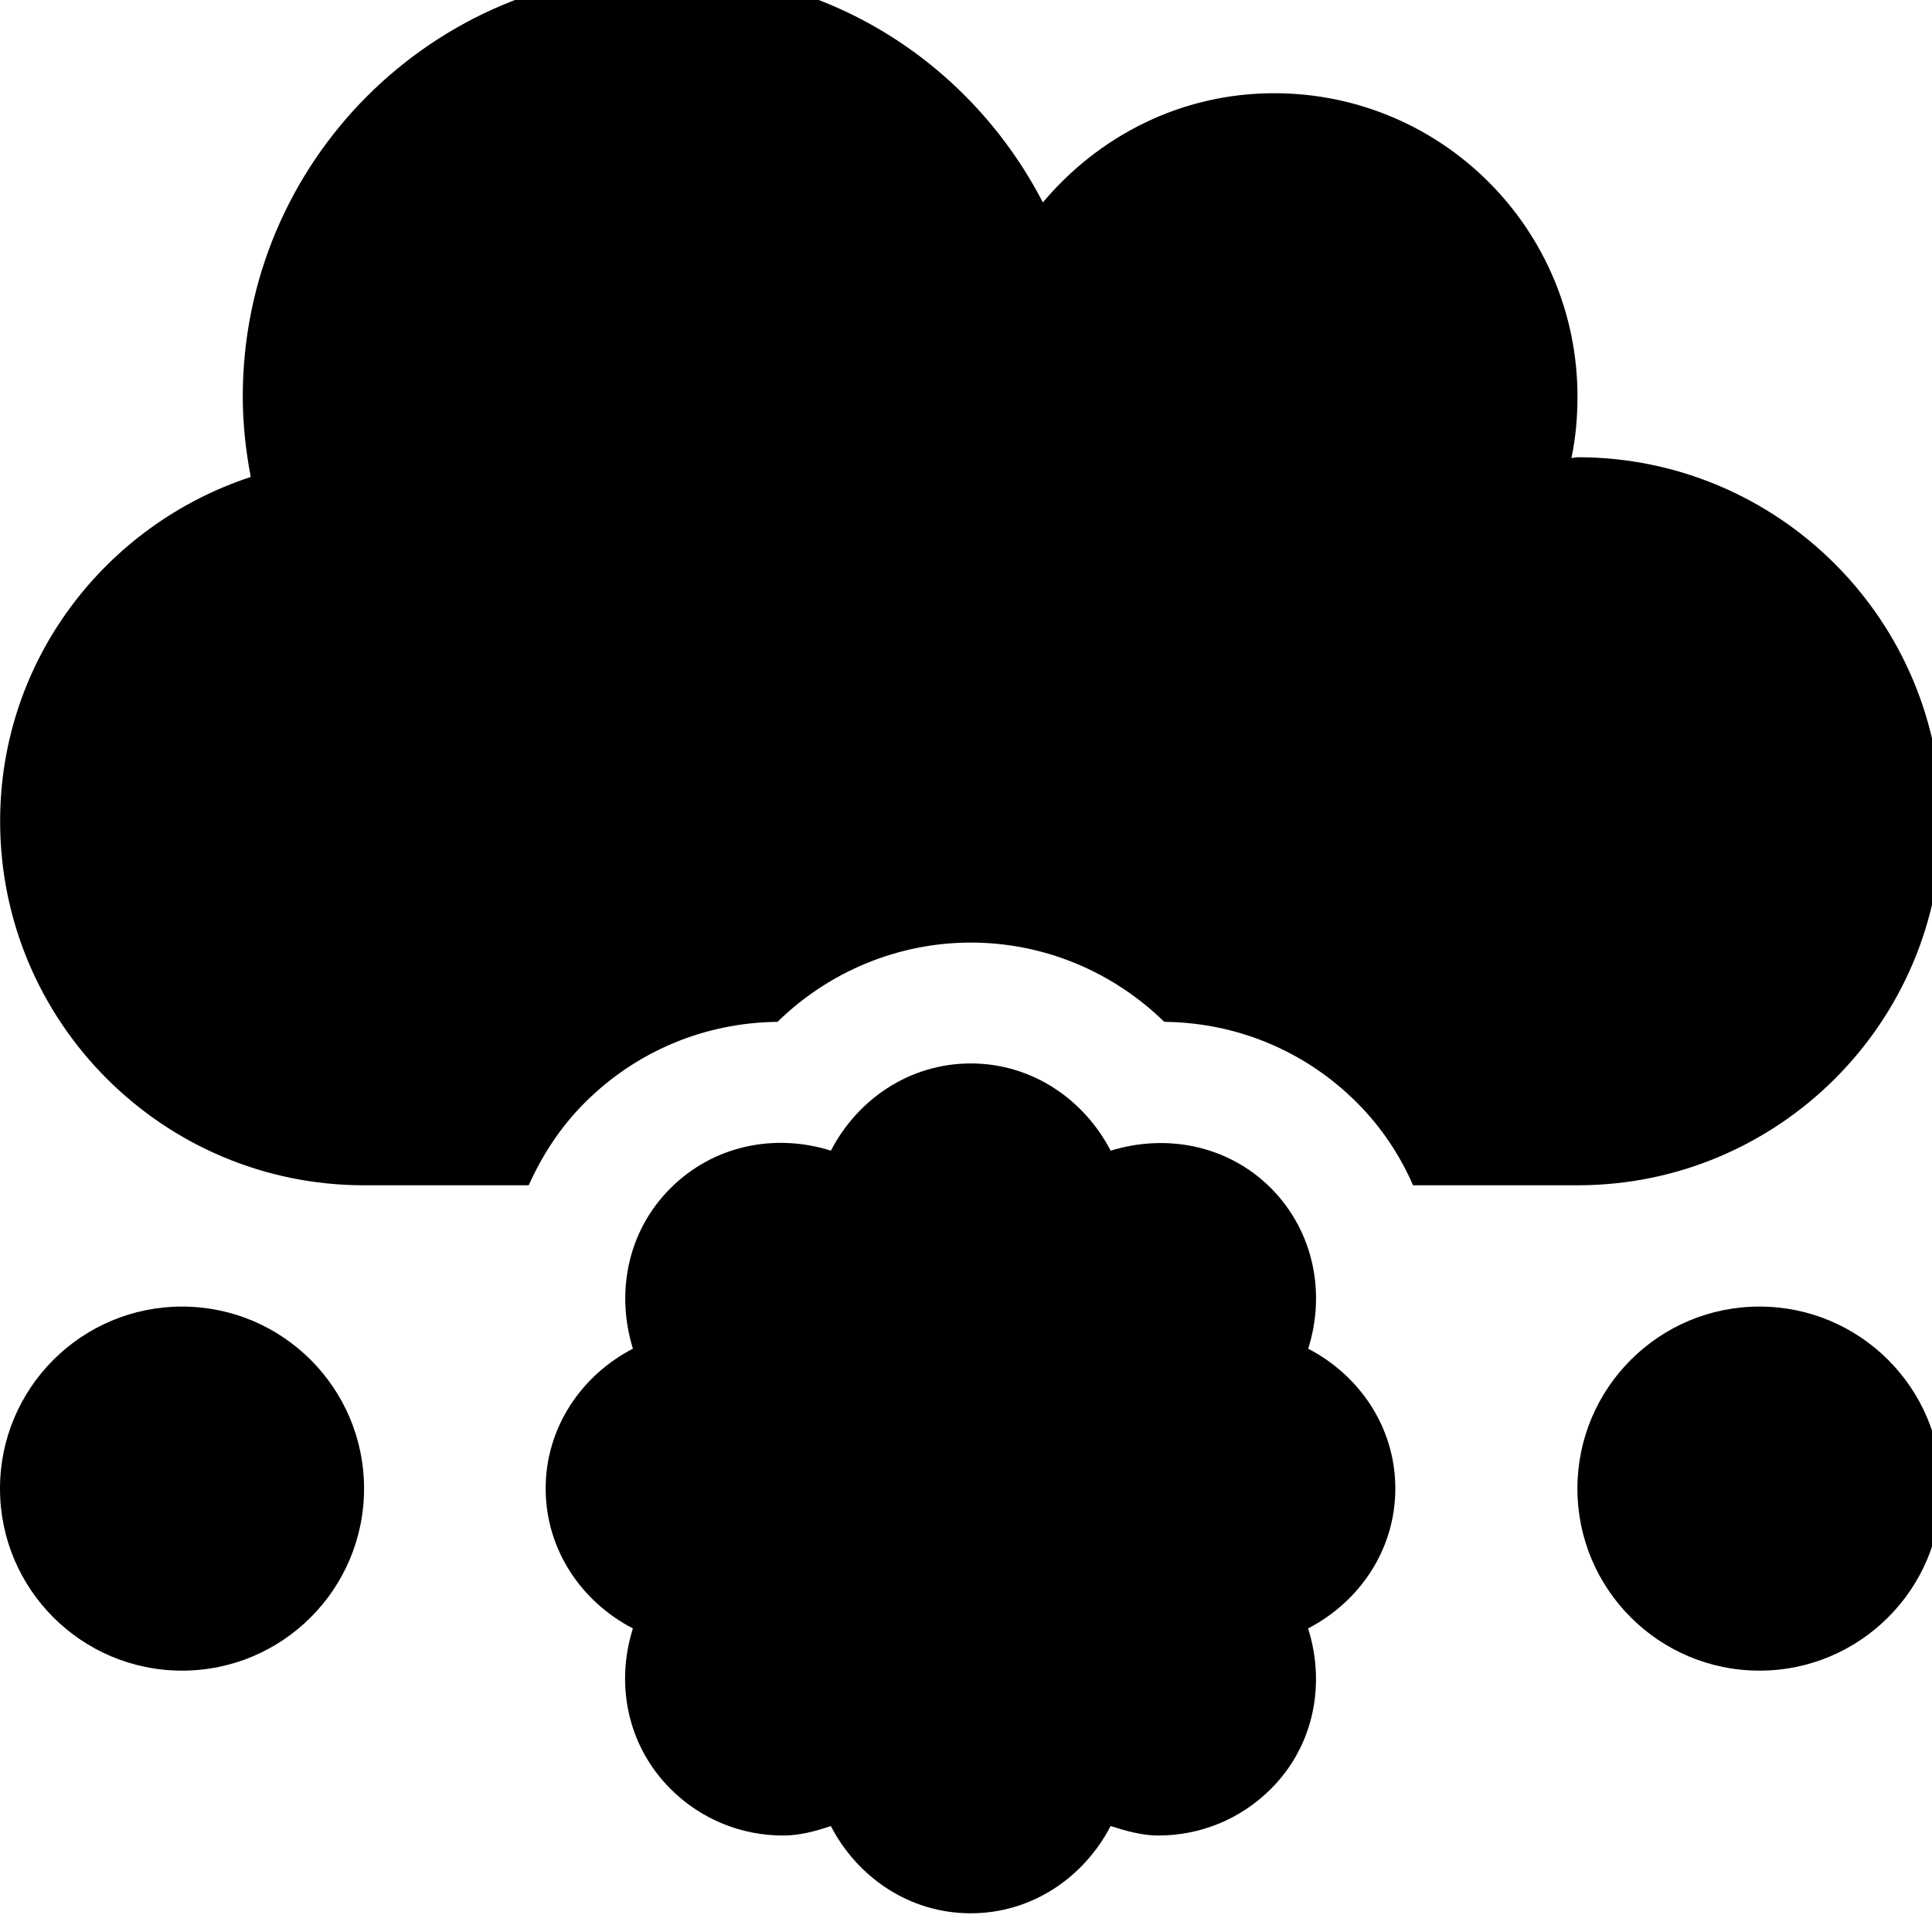 <!-- Generated by IcoMoon.io -->
<svg version="1.1" xmlns="http://www.w3.org/2000/svg" width="32" height="32" viewBox="0 0 32 32">
<title>cloud-meatball</title>
<path d="M3.015 21.641c-1.664 0-3.015 1.35-3.015 3.015s1.35 3.015 3.015 3.015 3.015-1.35 3.015-3.015-1.35-3.015-3.015-3.015zM29.142 21.641c-1.664 0-3.015 1.35-3.015 3.015s1.35 3.015 3.015 3.015 3.015-1.35 3.015-3.015-1.35-3.015-3.015-3.015zM21.668 22.338c0.289-0.911 0.1-1.934-0.615-2.657-0.722-0.722-1.746-0.904-2.657-0.622-0.44-0.848-1.3-1.445-2.317-1.445s-1.878 0.597-2.317 1.445c-0.911-0.289-1.934-0.1-2.657 0.622s-0.904 1.746-0.622 2.657c-0.848 0.44-1.445 1.3-1.445 2.317s0.597 1.878 1.445 2.317c-0.289 0.911-0.1 1.934 0.622 2.657 0.515 0.515 1.187 0.773 1.865 0.773 0.27 0 0.534-0.069 0.791-0.157 0.44 0.848 1.3 1.445 2.317 1.445s1.878-0.597 2.317-1.445c0.258 0.082 0.521 0.157 0.791 0.157 0.678 0 1.35-0.258 1.865-0.773 0.722-0.722 0.904-1.746 0.615-2.657 0.848-0.44 1.445-1.3 1.445-2.317s-0.597-1.878-1.445-2.317zM32.157 13.602c0-3.329-2.701-6.029-6.029-6.029-0.038 0-0.069 0.013-0.1 0.013 0.069-0.327 0.1-0.666 0.1-1.018 0-2.776-2.248-5.024-5.024-5.024-1.545 0-2.908 0.71-3.831 1.809-1.168-2.261-3.498-3.819-6.218-3.819-3.888 0-7.034 3.147-7.034 7.034 0 0.458 0.050 0.898 0.132 1.332-2.405 0.791-4.151 3.034-4.151 5.703 0 3.329 2.701 6.029 6.029 6.029h2.726c0.226-0.503 0.527-0.967 0.93-1.369 0.848-0.848 1.978-1.325 3.191-1.338 0.848-0.829 1.991-1.313 3.203-1.313s2.355 0.484 3.203 1.313c1.212 0.012 2.343 0.49 3.191 1.338 0.402 0.402 0.71 0.867 0.93 1.369h2.726c3.329 0 6.029-2.701 6.029-6.029z"></path>
</svg>
